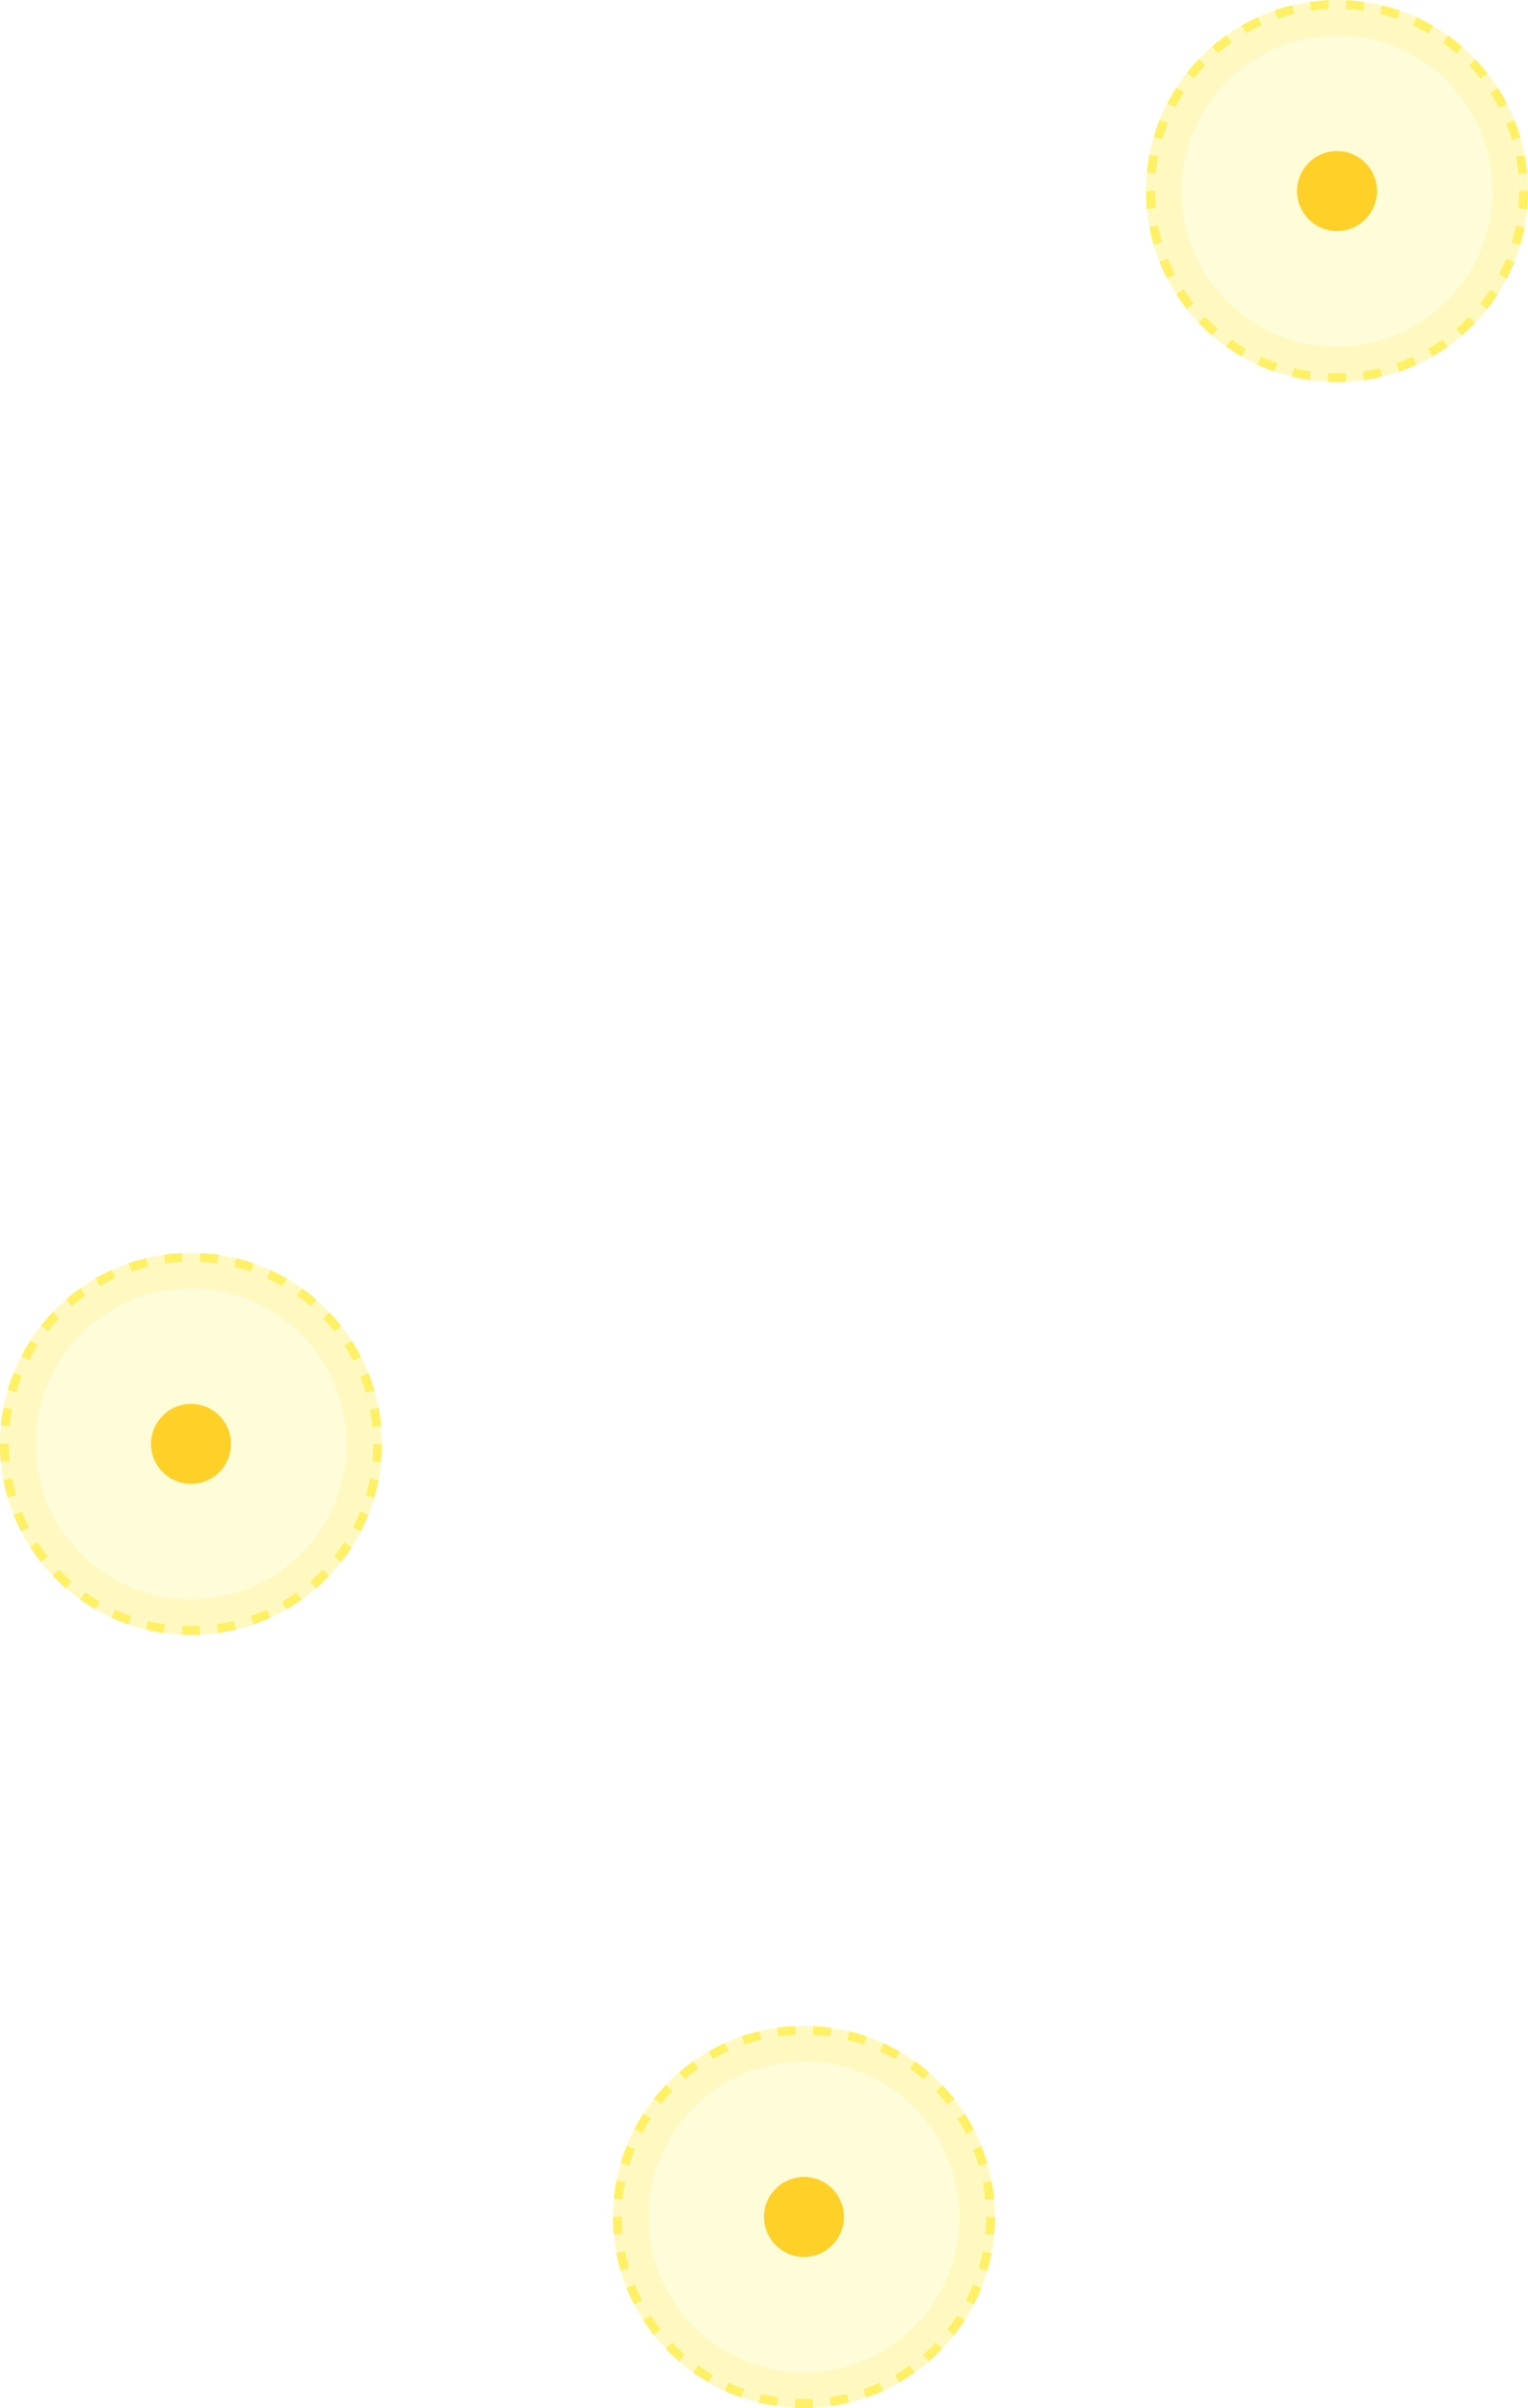 <svg width="172" height="271" viewBox="0 0 172 271" fill="none" xmlns="http://www.w3.org/2000/svg">
<g filter="url(#filter0_b_2_210)">
<g filter="url(#filter1_b_2_210)">
<circle cx="21.5" cy="162.5" r="21.5" fill="#FFF065" fill-opacity="0.4"/>
<circle cx="21.5" cy="162.5" r="21" stroke="#FFF065" stroke-dasharray="2 2"/>
</g>
<g filter="url(#filter2_b_2_210)">
<circle cx="21.5" cy="162.5" r="17.5" fill="white" fill-opacity="0.4"/>
</g>
<g filter="url(#filter3_b_2_210)">
<circle cx="21.5" cy="162.5" r="4.5" fill="#FFD027"/>
</g>
</g>
<g filter="url(#filter4_b_2_210)">
<g filter="url(#filter5_b_2_210)">
<circle cx="90.5" cy="249.5" r="21.5" fill="#FFF065" fill-opacity="0.4"/>
<circle cx="90.5" cy="249.5" r="21" stroke="#FFF065" stroke-dasharray="2 2"/>
</g>
<g filter="url(#filter6_b_2_210)">
<circle cx="90.5" cy="249.5" r="17.5" fill="white" fill-opacity="0.4"/>
</g>
<g filter="url(#filter7_b_2_210)">
<circle cx="90.5" cy="249.5" r="4.5" fill="#FFD027"/>
</g>
</g>
<g filter="url(#filter8_b_2_210)">
<g filter="url(#filter9_b_2_210)">
<circle cx="150.5" cy="21.5" r="21.5" fill="#FFF065" fill-opacity="0.4"/>
<circle cx="150.5" cy="21.5" r="21" stroke="#FFF065" stroke-dasharray="2 2"/>
</g>
<g filter="url(#filter10_b_2_210)">
<circle cx="150.5" cy="21.5" r="17.5" fill="white" fill-opacity="0.4"/>
</g>
<g filter="url(#filter11_b_2_210)">
<circle cx="150.5" cy="21.5" r="4.5" fill="#FFD027"/>
</g>
</g>
<defs>
<filter id="filter0_b_2_210" x="-15" y="126" width="73" height="73" filterUnits="userSpaceOnUse" color-interpolation-filters="sRGB">
<feFlood flood-opacity="0" result="BackgroundImageFix"/>
<feGaussianBlur in="BackgroundImageFix" stdDeviation="7.5"/>
<feComposite in2="SourceAlpha" operator="in" result="effect1_backgroundBlur_2_210"/>
<feBlend mode="normal" in="SourceGraphic" in2="effect1_backgroundBlur_2_210" result="shape"/>
</filter>
<filter id="filter1_b_2_210" x="-15" y="126" width="73" height="73" filterUnits="userSpaceOnUse" color-interpolation-filters="sRGB">
<feFlood flood-opacity="0" result="BackgroundImageFix"/>
<feGaussianBlur in="BackgroundImageFix" stdDeviation="7.5"/>
<feComposite in2="SourceAlpha" operator="in" result="effect1_backgroundBlur_2_210"/>
<feBlend mode="normal" in="SourceGraphic" in2="effect1_backgroundBlur_2_210" result="shape"/>
</filter>
<filter id="filter2_b_2_210" x="-11" y="130" width="65" height="65" filterUnits="userSpaceOnUse" color-interpolation-filters="sRGB">
<feFlood flood-opacity="0" result="BackgroundImageFix"/>
<feGaussianBlur in="BackgroundImageFix" stdDeviation="7.5"/>
<feComposite in2="SourceAlpha" operator="in" result="effect1_backgroundBlur_2_210"/>
<feBlend mode="normal" in="SourceGraphic" in2="effect1_backgroundBlur_2_210" result="shape"/>
</filter>
<filter id="filter3_b_2_210" x="2" y="143" width="39" height="39" filterUnits="userSpaceOnUse" color-interpolation-filters="sRGB">
<feFlood flood-opacity="0" result="BackgroundImageFix"/>
<feGaussianBlur in="BackgroundImageFix" stdDeviation="7.5"/>
<feComposite in2="SourceAlpha" operator="in" result="effect1_backgroundBlur_2_210"/>
<feBlend mode="normal" in="SourceGraphic" in2="effect1_backgroundBlur_2_210" result="shape"/>
</filter>
<filter id="filter4_b_2_210" x="54" y="213" width="73" height="73" filterUnits="userSpaceOnUse" color-interpolation-filters="sRGB">
<feFlood flood-opacity="0" result="BackgroundImageFix"/>
<feGaussianBlur in="BackgroundImageFix" stdDeviation="7.5"/>
<feComposite in2="SourceAlpha" operator="in" result="effect1_backgroundBlur_2_210"/>
<feBlend mode="normal" in="SourceGraphic" in2="effect1_backgroundBlur_2_210" result="shape"/>
</filter>
<filter id="filter5_b_2_210" x="54" y="213" width="73" height="73" filterUnits="userSpaceOnUse" color-interpolation-filters="sRGB">
<feFlood flood-opacity="0" result="BackgroundImageFix"/>
<feGaussianBlur in="BackgroundImageFix" stdDeviation="7.5"/>
<feComposite in2="SourceAlpha" operator="in" result="effect1_backgroundBlur_2_210"/>
<feBlend mode="normal" in="SourceGraphic" in2="effect1_backgroundBlur_2_210" result="shape"/>
</filter>
<filter id="filter6_b_2_210" x="58" y="217" width="65" height="65" filterUnits="userSpaceOnUse" color-interpolation-filters="sRGB">
<feFlood flood-opacity="0" result="BackgroundImageFix"/>
<feGaussianBlur in="BackgroundImageFix" stdDeviation="7.5"/>
<feComposite in2="SourceAlpha" operator="in" result="effect1_backgroundBlur_2_210"/>
<feBlend mode="normal" in="SourceGraphic" in2="effect1_backgroundBlur_2_210" result="shape"/>
</filter>
<filter id="filter7_b_2_210" x="71" y="230" width="39" height="39" filterUnits="userSpaceOnUse" color-interpolation-filters="sRGB">
<feFlood flood-opacity="0" result="BackgroundImageFix"/>
<feGaussianBlur in="BackgroundImageFix" stdDeviation="7.5"/>
<feComposite in2="SourceAlpha" operator="in" result="effect1_backgroundBlur_2_210"/>
<feBlend mode="normal" in="SourceGraphic" in2="effect1_backgroundBlur_2_210" result="shape"/>
</filter>
<filter id="filter8_b_2_210" x="114" y="-15" width="73" height="73" filterUnits="userSpaceOnUse" color-interpolation-filters="sRGB">
<feFlood flood-opacity="0" result="BackgroundImageFix"/>
<feGaussianBlur in="BackgroundImageFix" stdDeviation="7.5"/>
<feComposite in2="SourceAlpha" operator="in" result="effect1_backgroundBlur_2_210"/>
<feBlend mode="normal" in="SourceGraphic" in2="effect1_backgroundBlur_2_210" result="shape"/>
</filter>
<filter id="filter9_b_2_210" x="114" y="-15" width="73" height="73" filterUnits="userSpaceOnUse" color-interpolation-filters="sRGB">
<feFlood flood-opacity="0" result="BackgroundImageFix"/>
<feGaussianBlur in="BackgroundImageFix" stdDeviation="7.5"/>
<feComposite in2="SourceAlpha" operator="in" result="effect1_backgroundBlur_2_210"/>
<feBlend mode="normal" in="SourceGraphic" in2="effect1_backgroundBlur_2_210" result="shape"/>
</filter>
<filter id="filter10_b_2_210" x="118" y="-11" width="65" height="65" filterUnits="userSpaceOnUse" color-interpolation-filters="sRGB">
<feFlood flood-opacity="0" result="BackgroundImageFix"/>
<feGaussianBlur in="BackgroundImageFix" stdDeviation="7.5"/>
<feComposite in2="SourceAlpha" operator="in" result="effect1_backgroundBlur_2_210"/>
<feBlend mode="normal" in="SourceGraphic" in2="effect1_backgroundBlur_2_210" result="shape"/>
</filter>
<filter id="filter11_b_2_210" x="131" y="2" width="39" height="39" filterUnits="userSpaceOnUse" color-interpolation-filters="sRGB">
<feFlood flood-opacity="0" result="BackgroundImageFix"/>
<feGaussianBlur in="BackgroundImageFix" stdDeviation="7.5"/>
<feComposite in2="SourceAlpha" operator="in" result="effect1_backgroundBlur_2_210"/>
<feBlend mode="normal" in="SourceGraphic" in2="effect1_backgroundBlur_2_210" result="shape"/>
</filter>
</defs>
</svg>
